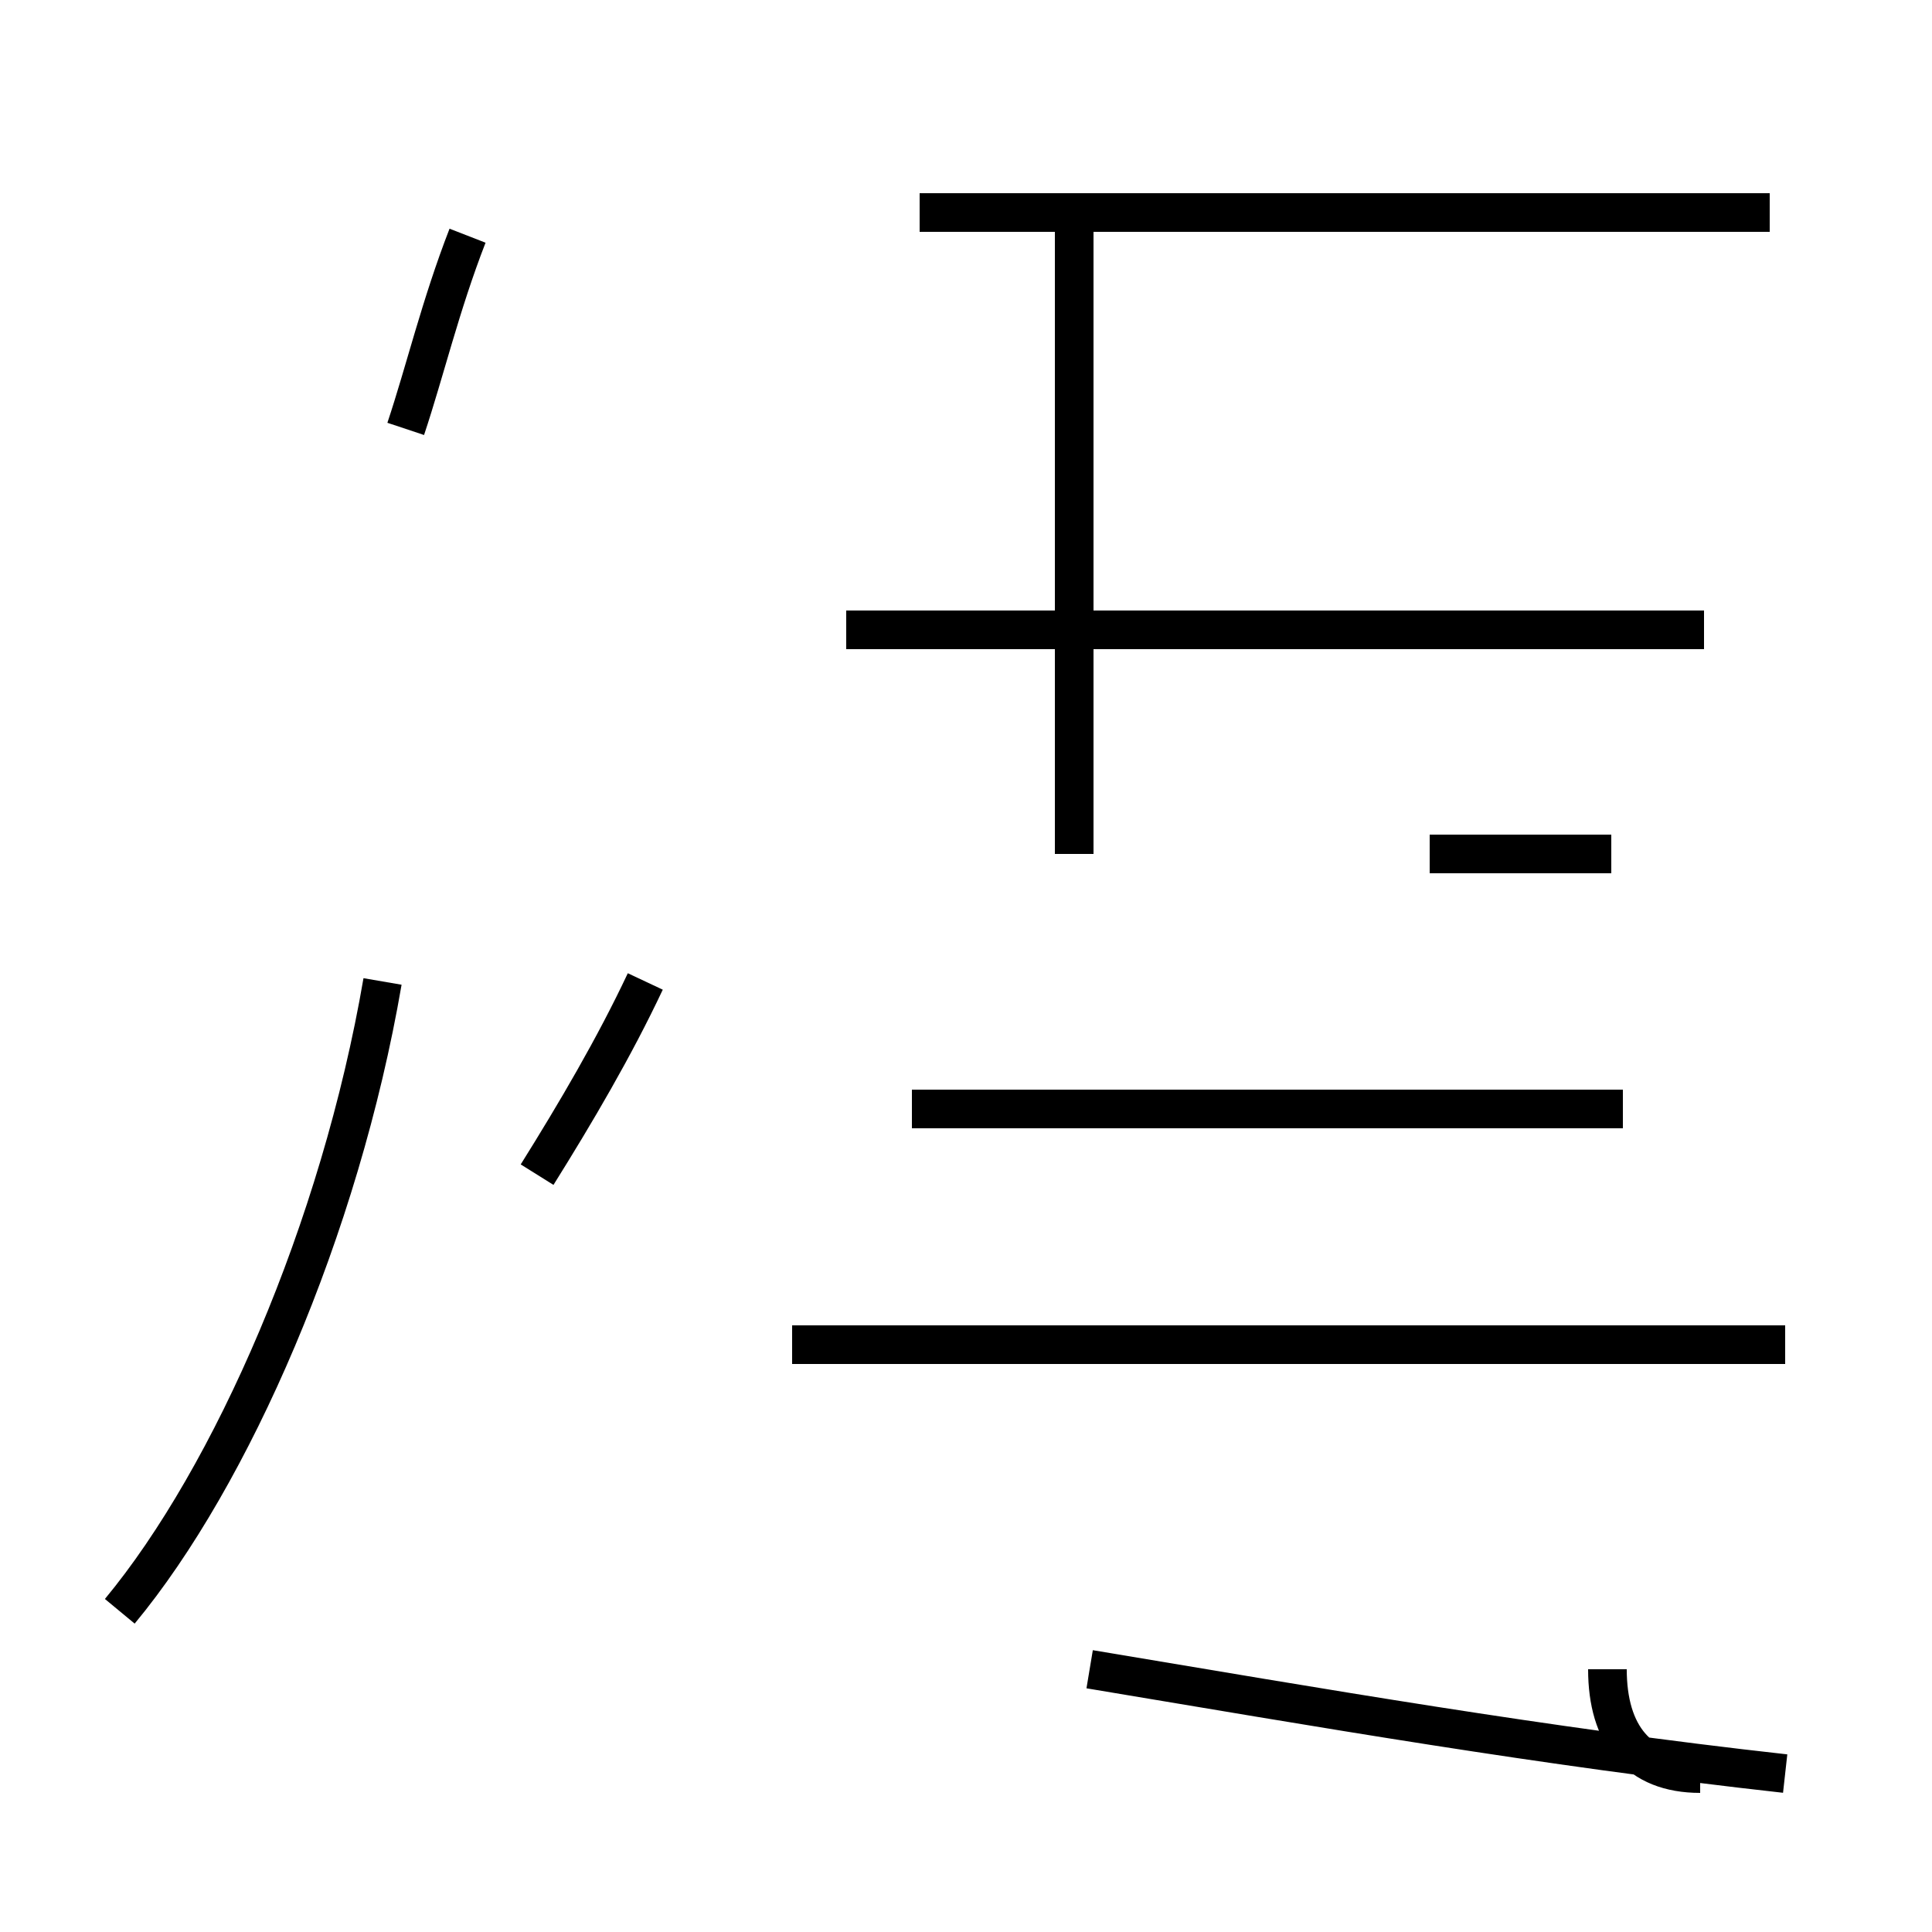 <?xml version='1.0' encoding='utf8'?>
<svg viewBox="0.0 -44.0 50.0 50.0" version="1.1" xmlns="http://www.w3.org/2000/svg">
<rect x="0.0" y="-44.0" width="50.0" height="50.0" fill="#808080" stroke="none"/>
<rect x="-1000" y="-1000" width="2000" height="2000" stroke="white" fill="white"/>
<g style="fill:none; stroke:#000000;  stroke-width:1">
<path d="M 10.5 32.9 C 11.0 34.4 11.4 36.1 12.1 37.9 M 16.7 18.6 C 15.9 16.9 14.9 15.2 13.9 13.6 M 3.1 2.3 C 6.0 5.8 8.8 12.2 9.9 18.6 M 45.8 38.5 L 23.8 38.5 M 21.9 27.7 L 44.1 27.7 M 27.8 21.9 L 27.8 38.5 M 42.0 15.3 L 23.6 15.3 M 41.7 21.9 L 37.0 21.9 M 46.2 9.2 L 20.5 9.2 M 46.2 -1.9 C 39.9 -1.2 34.2 -0.2 28.2 0.8 M 44.0 -1.9 C 42.4 -1.9 41.6 -0.9 41.6 0.8 " transform="scale(1, -1)" />
</g>
</svg>